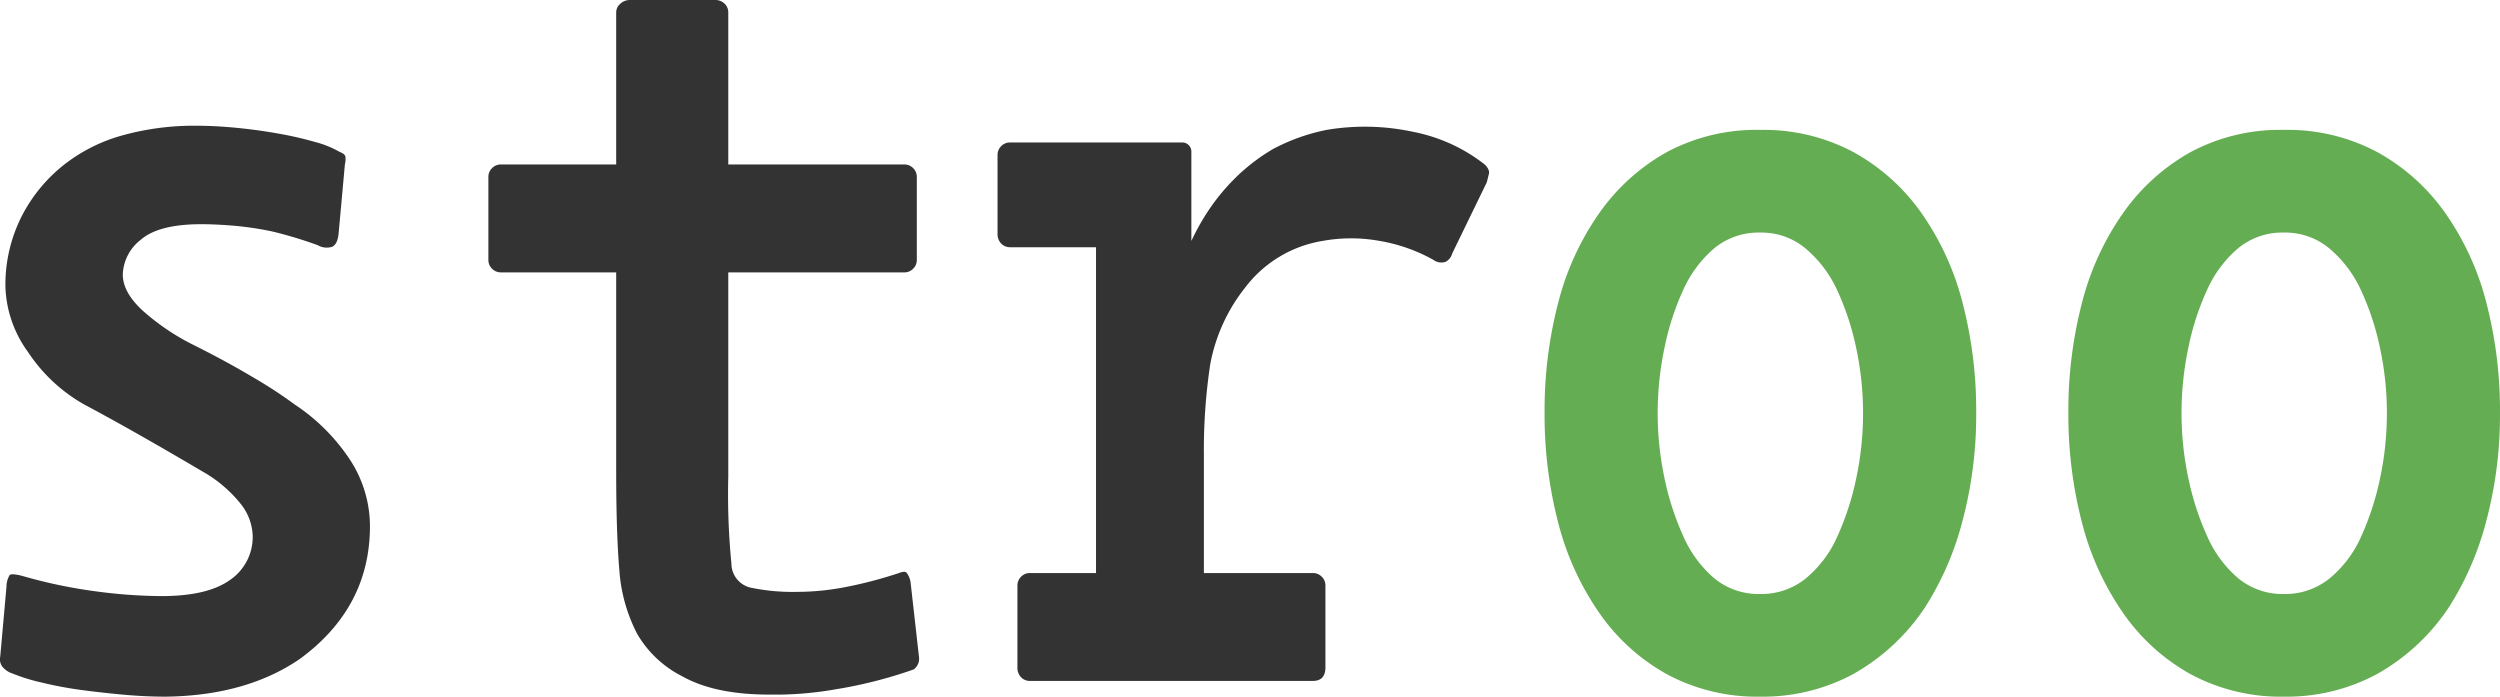 <svg xmlns="http://www.w3.org/2000/svg" width="283.98" height="79.135" viewBox="0 0 283.98 79.135">
  <g id="Group_5" data-name="Group 5" transform="translate(-162.784 -152.6)">
    <path id="Path_13" data-name="Path 13" d="M42.84,3.451Q36.771,7.616,27.608,7.735q-2.38,0-4.938-.238t-4.76-.536a42.962,42.962,0,0,1-4.4-.833,20.671,20.671,0,0,1-3.273-1.011,2.492,2.492,0,0,1-1.012-.6,1.378,1.378,0,0,1-.417-1.309L9.52-4.76a2.582,2.582,0,0,1,.357-1.309q.238-.238,1.547.119a56.851,56.851,0,0,0,8.271,1.726,57.982,57.982,0,0,0,7.438.536q5.236,0,7.795-1.845a5.9,5.9,0,0,0,2.558-5.058,6.135,6.135,0,0,0-1.309-3.51,14.961,14.961,0,0,0-4.4-3.748q-3.213-1.9-6.664-3.868t-6.783-3.748a18.594,18.594,0,0,1-6.366-5.95A13.269,13.269,0,0,1,9.4-38.794a17.21,17.21,0,0,1,1.785-7.914,17.731,17.731,0,0,1,4.76-5.89,18.889,18.889,0,0,1,6.842-3.451A30.412,30.412,0,0,1,30.94-57.12q2.261,0,4.7.238t4.76.654a41.019,41.019,0,0,1,4.165.952,11.517,11.517,0,0,1,2.8,1.131q.6.238.654.535a2.473,2.473,0,0,1-.059.893l-.714,7.854q-.119,1.19-.714,1.487a2,2,0,0,1-1.666-.179A49.854,49.854,0,0,0,39.746-45.1a36.064,36.064,0,0,0-4.343-.654q-2.082-.178-3.748-.179-4.879,0-6.9,1.785a5.2,5.2,0,0,0-2.023,3.927q0,2.023,2.261,4.105A26.068,26.068,0,0,0,30.7-32.249q3.808,1.9,6.9,3.749a50.346,50.346,0,0,1,4.641,3.035,22.108,22.108,0,0,1,6.426,6.485,13.852,13.852,0,0,1,2.142,7.319Q50.813-2.38,42.84,3.451Zm69.734,1.19A51.026,51.026,0,0,1,103.708,6.9a39.472,39.472,0,0,1-7.556.6q-6.188,0-9.877-2.083A12.359,12.359,0,0,1,81.158.595a18.493,18.493,0,0,1-2.023-7.259q-.357-4.165-.357-11.3V-40.46H65.688a1.377,1.377,0,0,1-1.012-.417,1.377,1.377,0,0,1-.416-1.012v-9.4a1.377,1.377,0,0,1,.416-1.012,1.377,1.377,0,0,1,1.012-.417h13.09V-69.972a1.3,1.3,0,0,1,.476-1.011,1.584,1.584,0,0,1,1.071-.417h9.639a1.528,1.528,0,0,1,1.13.417,1.377,1.377,0,0,1,.417,1.011v17.255H111.5a1.377,1.377,0,0,1,1.011.417,1.377,1.377,0,0,1,.417,1.012v9.4a1.377,1.377,0,0,1-.417,1.012,1.377,1.377,0,0,1-1.011.417H91.511v23.2a80.531,80.531,0,0,0,.357,9.877,2.808,2.808,0,0,0,2.2,2.737,23.4,23.4,0,0,0,5.3.476,29.128,29.128,0,0,0,5.712-.595,48.5,48.5,0,0,0,5.831-1.547q.6-.238.833-.059a2.339,2.339,0,0,1,.476,1.13l.952,8.449A1.5,1.5,0,0,1,112.574,4.641ZM125.783,5.95a1.377,1.377,0,0,1-1.011-.417,1.528,1.528,0,0,1-.416-1.131V-4.879a1.377,1.377,0,0,1,.416-1.011,1.377,1.377,0,0,1,1.011-.417h7.5V-43.316h-9.758a1.377,1.377,0,0,1-1.012-.417,1.528,1.528,0,0,1-.416-1.13v-8.925a1.377,1.377,0,0,1,.416-1.012,1.377,1.377,0,0,1,1.012-.417h19.516a1.046,1.046,0,0,1,.773.3,1.046,1.046,0,0,1,.3.773V-44.03a26.148,26.148,0,0,1,2.559-4.344,24.071,24.071,0,0,1,2.975-3.332,22.266,22.266,0,0,1,3.689-2.737,22.184,22.184,0,0,1,6.128-2.2,26.088,26.088,0,0,1,9.937.238,19.035,19.035,0,0,1,8.033,3.689q.6.6.476,1.071l-.238.952L173.74-42.6a1.476,1.476,0,0,1-.774.952,1.531,1.531,0,0,1-1.368-.238,19.031,19.031,0,0,0-6.069-2.142,18.146,18.146,0,0,0-6.545,0,13.832,13.832,0,0,0-8.806,5.355,19.782,19.782,0,0,0-3.927,8.687,65.531,65.531,0,0,0-.714,10.353V-6.307h12.376a1.377,1.377,0,0,1,1.012.417,1.377,1.377,0,0,1,.417,1.011V4.4q0,1.547-1.428,1.547Z" transform="translate(154 224)" fill="#333"/>
    <path id="Path_12" data-name="Path 12" d="M48.433-2.38a23.717,23.717,0,0,1-8.152,7.556A21.666,21.666,0,0,1,29.75,7.735a21.64,21.64,0,0,1-10.531-2.5,22.722,22.722,0,0,1-7.735-6.962,31.776,31.776,0,0,1-4.7-10.294A48.573,48.573,0,0,1,5.236-24.514,48.573,48.573,0,0,1,6.783-37.009a31.079,31.079,0,0,1,4.7-10.234,23.145,23.145,0,0,1,7.675-6.9,21.551,21.551,0,0,1,10.591-2.5,21.64,21.64,0,0,1,10.531,2.5,22.954,22.954,0,0,1,7.735,6.9,31.079,31.079,0,0,1,4.7,10.234,48.573,48.573,0,0,1,1.547,12.495,46.732,46.732,0,0,1-1.547,12.257A34.093,34.093,0,0,1,48.433-2.38ZM29.75-44.982A7.906,7.906,0,0,0,24.514-43.2,13.42,13.42,0,0,0,21-38.5a30.011,30.011,0,0,0-2.142,6.6,35.864,35.864,0,0,0-.774,7.378,35.584,35.584,0,0,0,.774,7.438A31.454,31.454,0,0,0,21-10.472a13.306,13.306,0,0,0,3.51,4.76A7.906,7.906,0,0,0,29.75-3.927a7.97,7.97,0,0,0,5.177-1.785,12.978,12.978,0,0,0,3.57-4.76,31.454,31.454,0,0,0,2.142-6.6,35.584,35.584,0,0,0,.773-7.437,35.017,35.017,0,0,0-.773-7.319A30.169,30.169,0,0,0,38.5-38.377a13.674,13.674,0,0,0-3.57-4.76A7.809,7.809,0,0,0,29.75-44.982Zm78.183,42.6a23.717,23.717,0,0,1-8.152,7.556A21.666,21.666,0,0,1,89.25,7.735a21.64,21.64,0,0,1-10.532-2.5,22.722,22.722,0,0,1-7.735-6.962,31.776,31.776,0,0,1-4.7-10.294,48.573,48.573,0,0,1-1.547-12.495,48.573,48.573,0,0,1,1.547-12.495,31.079,31.079,0,0,1,4.7-10.234,23.145,23.145,0,0,1,7.675-6.9,21.551,21.551,0,0,1,10.591-2.5,21.64,21.64,0,0,1,10.531,2.5,22.953,22.953,0,0,1,7.735,6.9,31.079,31.079,0,0,1,4.7,10.234,48.573,48.573,0,0,1,1.547,12.495,46.732,46.732,0,0,1-1.547,12.257A34.093,34.093,0,0,1,107.933-2.38ZM89.25-44.982A7.906,7.906,0,0,0,84.014-43.2a13.42,13.42,0,0,0-3.51,4.7,30.011,30.011,0,0,0-2.142,6.6,35.864,35.864,0,0,0-.773,7.378,35.584,35.584,0,0,0,.773,7.438,31.455,31.455,0,0,0,2.142,6.6,13.306,13.306,0,0,0,3.51,4.76A7.906,7.906,0,0,0,89.25-3.927a7.97,7.97,0,0,0,5.176-1.785A12.978,12.978,0,0,0,98-10.472a31.454,31.454,0,0,0,2.142-6.6,35.584,35.584,0,0,0,.773-7.437,35.017,35.017,0,0,0-.773-7.319A30.169,30.169,0,0,0,98-38.377a13.674,13.674,0,0,0-3.57-4.76A7.809,7.809,0,0,0,89.25-44.982Z" transform="translate(333 224)" fill="#64ad52"/>
  </g>
</svg>
